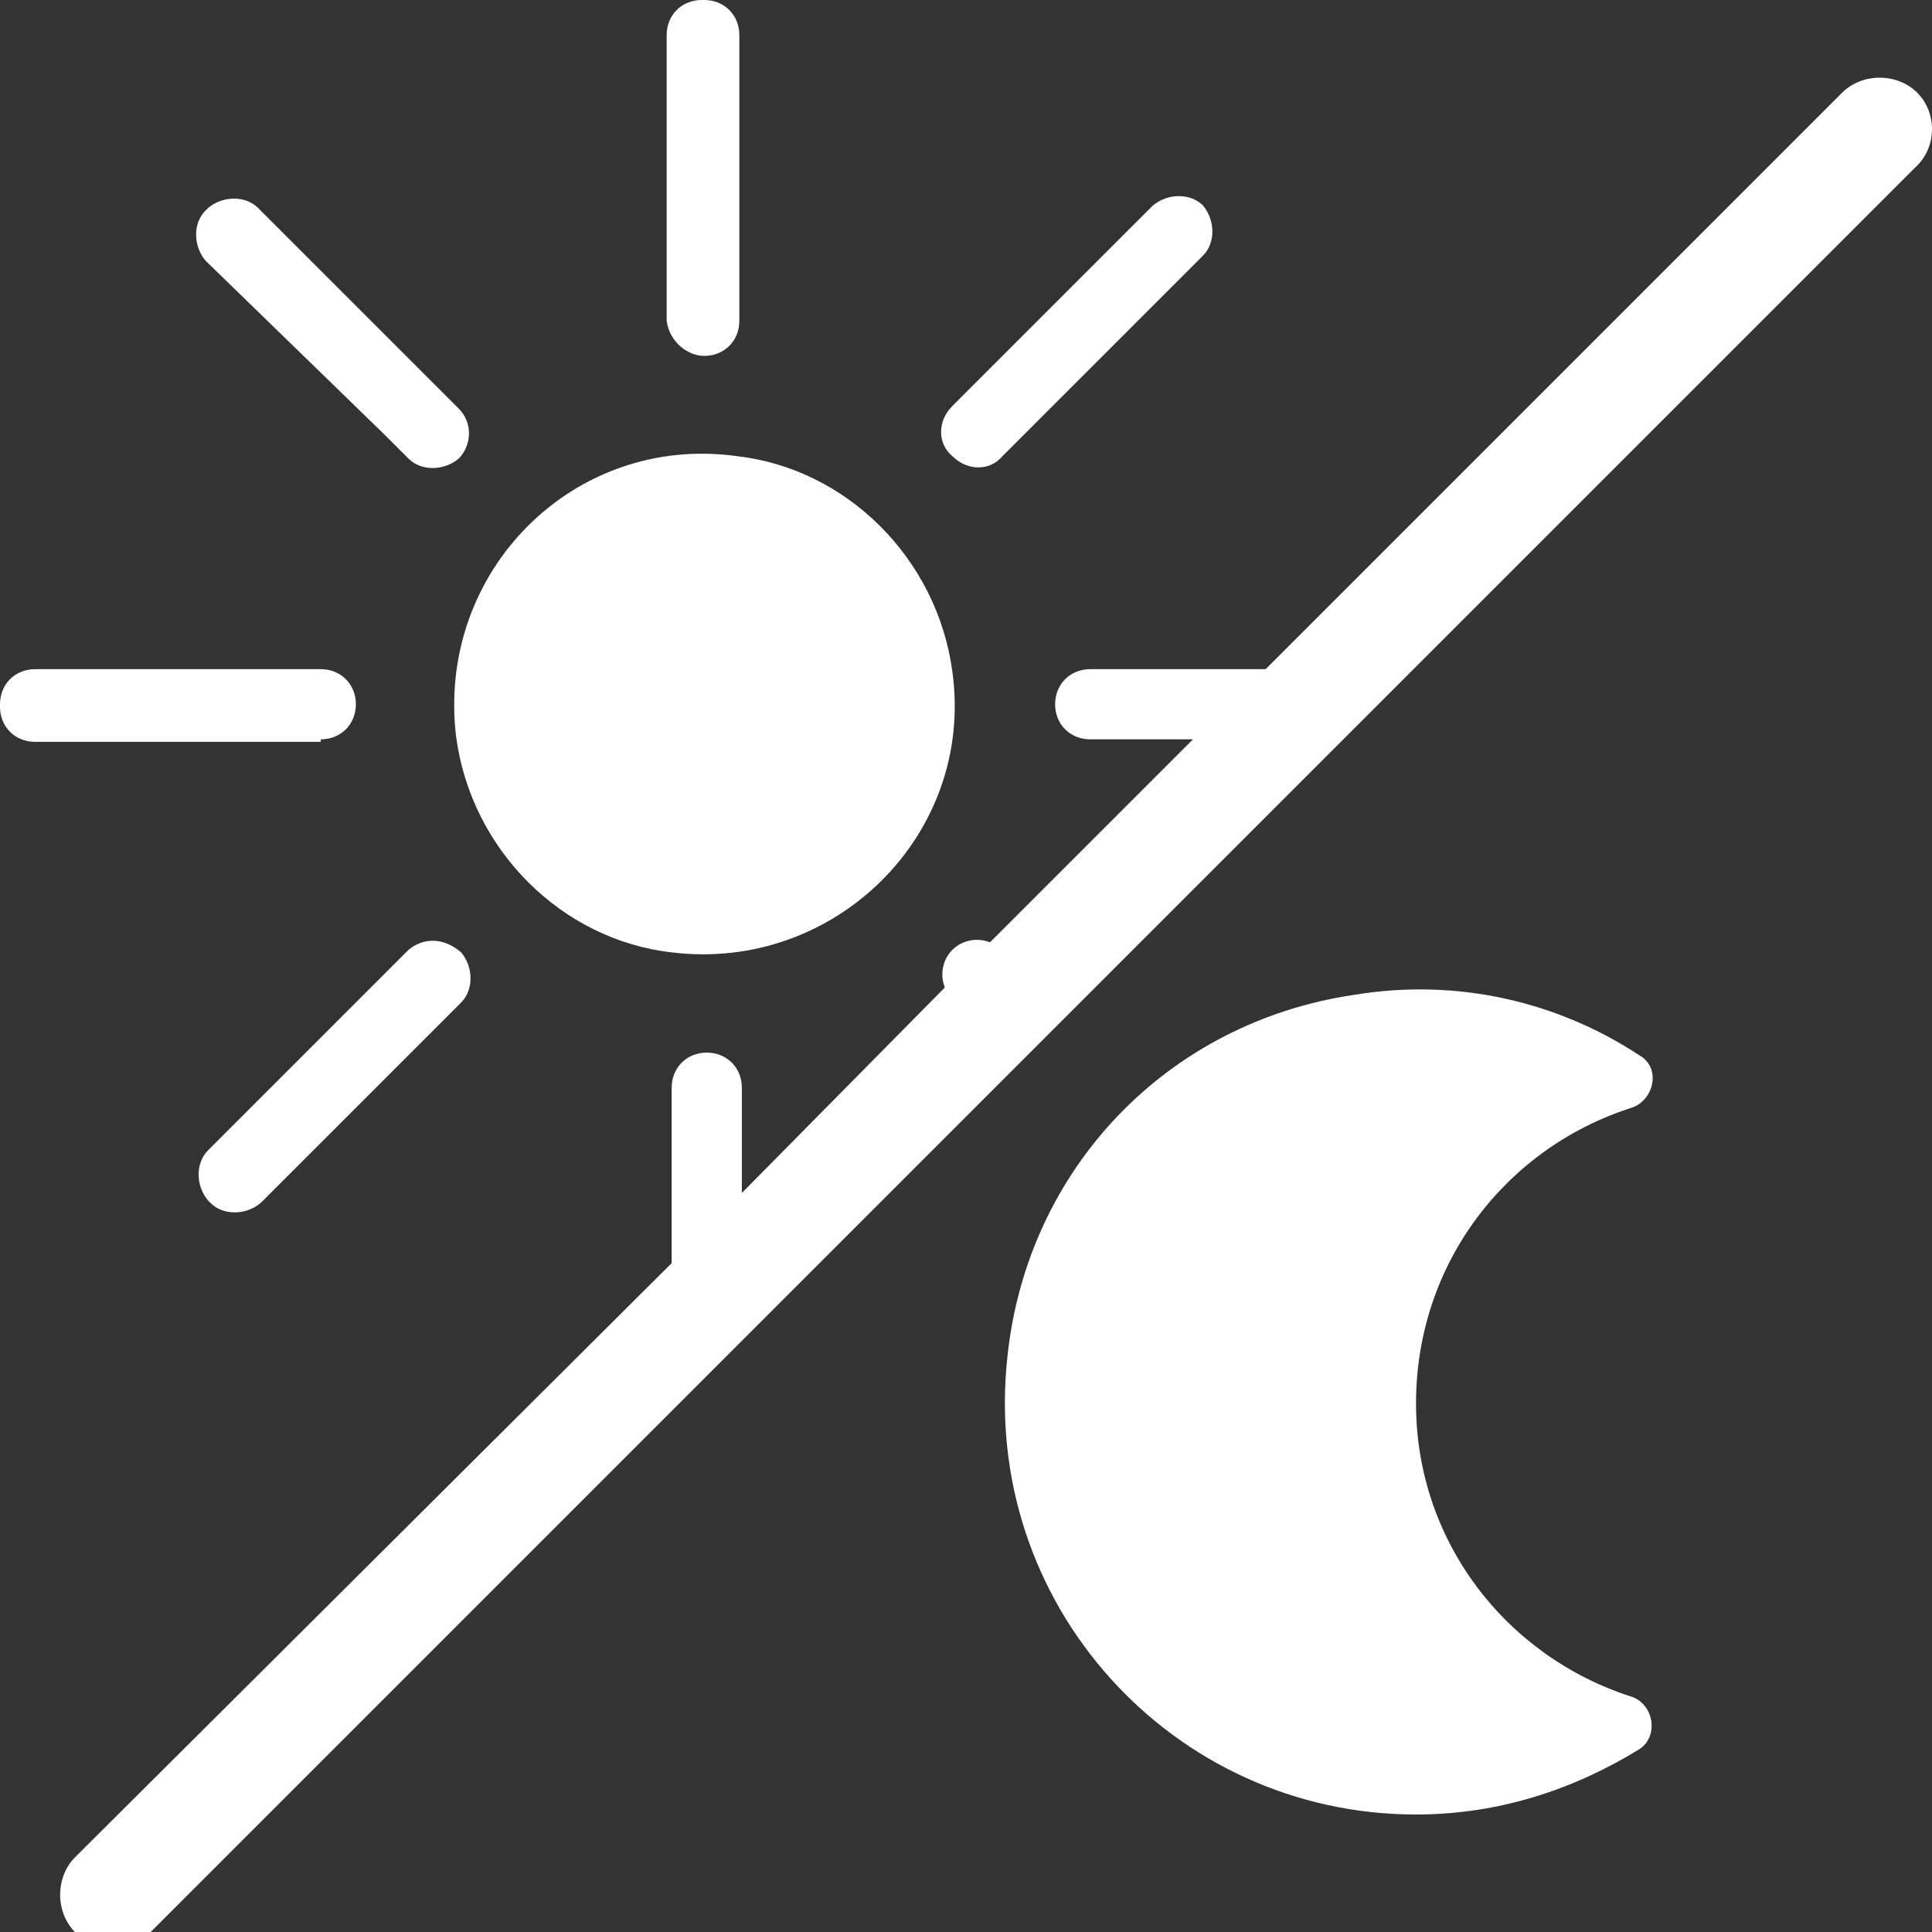 <?xml version="1.0" encoding="UTF-8" standalone="no"?>
<!DOCTYPE svg PUBLIC "-//W3C//DTD SVG 1.1//EN" "http://www.w3.org/Graphics/SVG/1.1/DTD/svg11.dtd">
<!-- Created with Vectornator (http://vectornator.io/) -->
<svg height="100%" stroke-miterlimit="10" style="fill-rule:nonzero;clip-rule:evenodd;stroke-linecap:round;stroke-linejoin:round;" version="1.1" viewBox="0 0 128 128" width="100%" xml:space="preserve" xmlns="http://www.w3.org/2000/svg" xmlns:vectornator="http://vectornator.io" xmlns:xlink="http://www.w3.org/1999/xlink">
<rect x="0" y="0" width="128" height="128" fill="#333333" stroke="none"/>
<defs/>
<clipPath id="ArtboardFrame">
<rect height="128" width="128" x="0" y="0"/>
</clipPath>
<g clip-path="url(#ArtboardFrame)" id="Untitled" vectornator:layerName="Untitled">
<g opacity="1" vectornator:layerName="g">
<path d="M30.22 48.817C31.216 56.289 37.194 62.267 44.5 63.097C55.293 64.425 64.591 55.293 63.097 44.5C62.1 37.028 56.123 31.05 48.817 30.22C38.024 28.726 28.892 37.858 30.22 48.817Z" fill="#ffffff" fill-rule="nonzero" opacity="1" stroke="none" vectornator:layerName="path"/>
<path d="M21.254 48.983C22.582 48.983 23.578 47.987 23.578 46.658L23.578 46.658L23.578 46.658C23.578 45.33 22.582 44.334 21.254 44.334L18.929 44.334L2.325 44.334C0.996 44.334 0 45.33 0 46.658L0 46.824C0 48.153 0.996 49.149 2.325 49.149L18.929 49.149L21.254 49.149L21.254 48.983Z" fill="#ffffff" fill-rule="nonzero" opacity="1" stroke="none" vectornator:layerName="path"/>
<path d="M46.658 23.578L46.658 23.578C46.658 23.578 46.824 23.578 46.658 23.578C47.987 23.578 48.983 22.582 48.983 21.254L48.983 18.929L48.983 2.325C48.983 0.996 47.987 0 46.658 0L46.492 0C45.164 0 44.168 0.996 44.168 2.325L44.168 18.929L44.168 21.254C44.334 22.582 45.496 23.578 46.658 23.578Z" fill="#ffffff" fill-rule="nonzero" opacity="1" stroke="none" vectornator:layerName="path"/>
<path d="M63.097 30.22C64.093 31.216 65.587 31.216 66.418 30.22L68.078 28.559L79.701 16.936C80.531 16.106 80.531 14.612 79.701 13.616L79.701 13.616C78.871 12.785 77.376 12.785 76.38 13.616L64.757 25.239L63.097 26.899C62.1 27.895 62.1 29.39 63.097 30.22L63.097 30.22Z" fill="#ffffff" fill-rule="nonzero" opacity="1" stroke="none" vectornator:layerName="path"/>
<path d="M27.065 62.931L25.405 64.591L13.782 76.214C12.951 77.044 12.951 78.539 13.782 79.535L13.948 79.701C14.778 80.531 16.272 80.531 17.269 79.701L28.892 68.078L30.552 66.418C31.382 65.587 31.382 64.093 30.552 63.097L30.552 63.097C29.39 62.1 28.061 62.1 27.065 62.931Z" fill="#ffffff" fill-rule="nonzero" opacity="1" stroke="none" vectornator:layerName="path"/>
<path d="M25.405 28.726L27.065 30.386C27.895 31.216 29.39 31.216 30.386 30.386L30.386 30.386C31.216 29.556 31.382 28.061 30.386 27.065L28.726 25.405L17.102 13.782C16.272 12.951 14.778 12.951 13.782 13.782L13.616 13.948C12.785 14.778 12.785 16.272 13.616 17.269L25.405 28.726Z" fill="#ffffff" fill-rule="nonzero" opacity="1" stroke="none" vectornator:layerName="path"/>
<path d="M127.024 6.144C125.695 4.815 123.371 4.815 122.042 6.144L83.852 44.334L74.554 44.334L72.229 44.334C70.901 44.334 69.904 45.33 69.904 46.658L69.904 46.658L69.904 46.658C69.904 47.987 70.901 48.983 72.229 48.983L74.554 48.983L79.037 48.983L65.587 62.432C64.757 62.1 63.761 62.267 63.097 62.931L63.097 62.931C62.432 63.595 62.267 64.591 62.599 65.421L49.149 79.037L49.149 74.388L49.149 72.063C49.149 70.735 48.153 69.738 46.824 69.738L46.824 69.738L46.824 69.738C45.496 69.738 44.5 70.735 44.5 72.063L44.5 74.388L44.5 83.686L4.981 123.039C3.653 124.367 3.653 126.691 4.981 128.02C5.645 128.684 6.642 129.016 7.472 129.016C8.302 129.016 9.298 128.684 9.963 128.02L126.858 11.125C128.352 9.797 128.352 7.472 127.024 6.144Z" fill="#ffffff" fill-rule="nonzero" opacity="1" stroke="none" vectornator:layerName="path"/>
<path d="M108.095 73.391C109.589 72.893 110.087 70.735 108.593 69.904C103.279 66.418 96.638 64.757 89.664 65.919C77.376 67.746 68.078 77.376 66.75 89.83C64.923 106.268 77.709 120.216 93.815 120.216C99.294 120.216 104.276 118.555 108.593 115.899C109.921 115.068 109.589 112.91 108.095 112.412C99.792 109.755 93.815 102.117 93.815 92.985C93.815 83.686 99.792 76.048 108.095 73.391Z" fill="#ffffff" fill-rule="nonzero" opacity="1" stroke="none" vectornator:layerName="path"/>
</g>
</g>
</svg>
